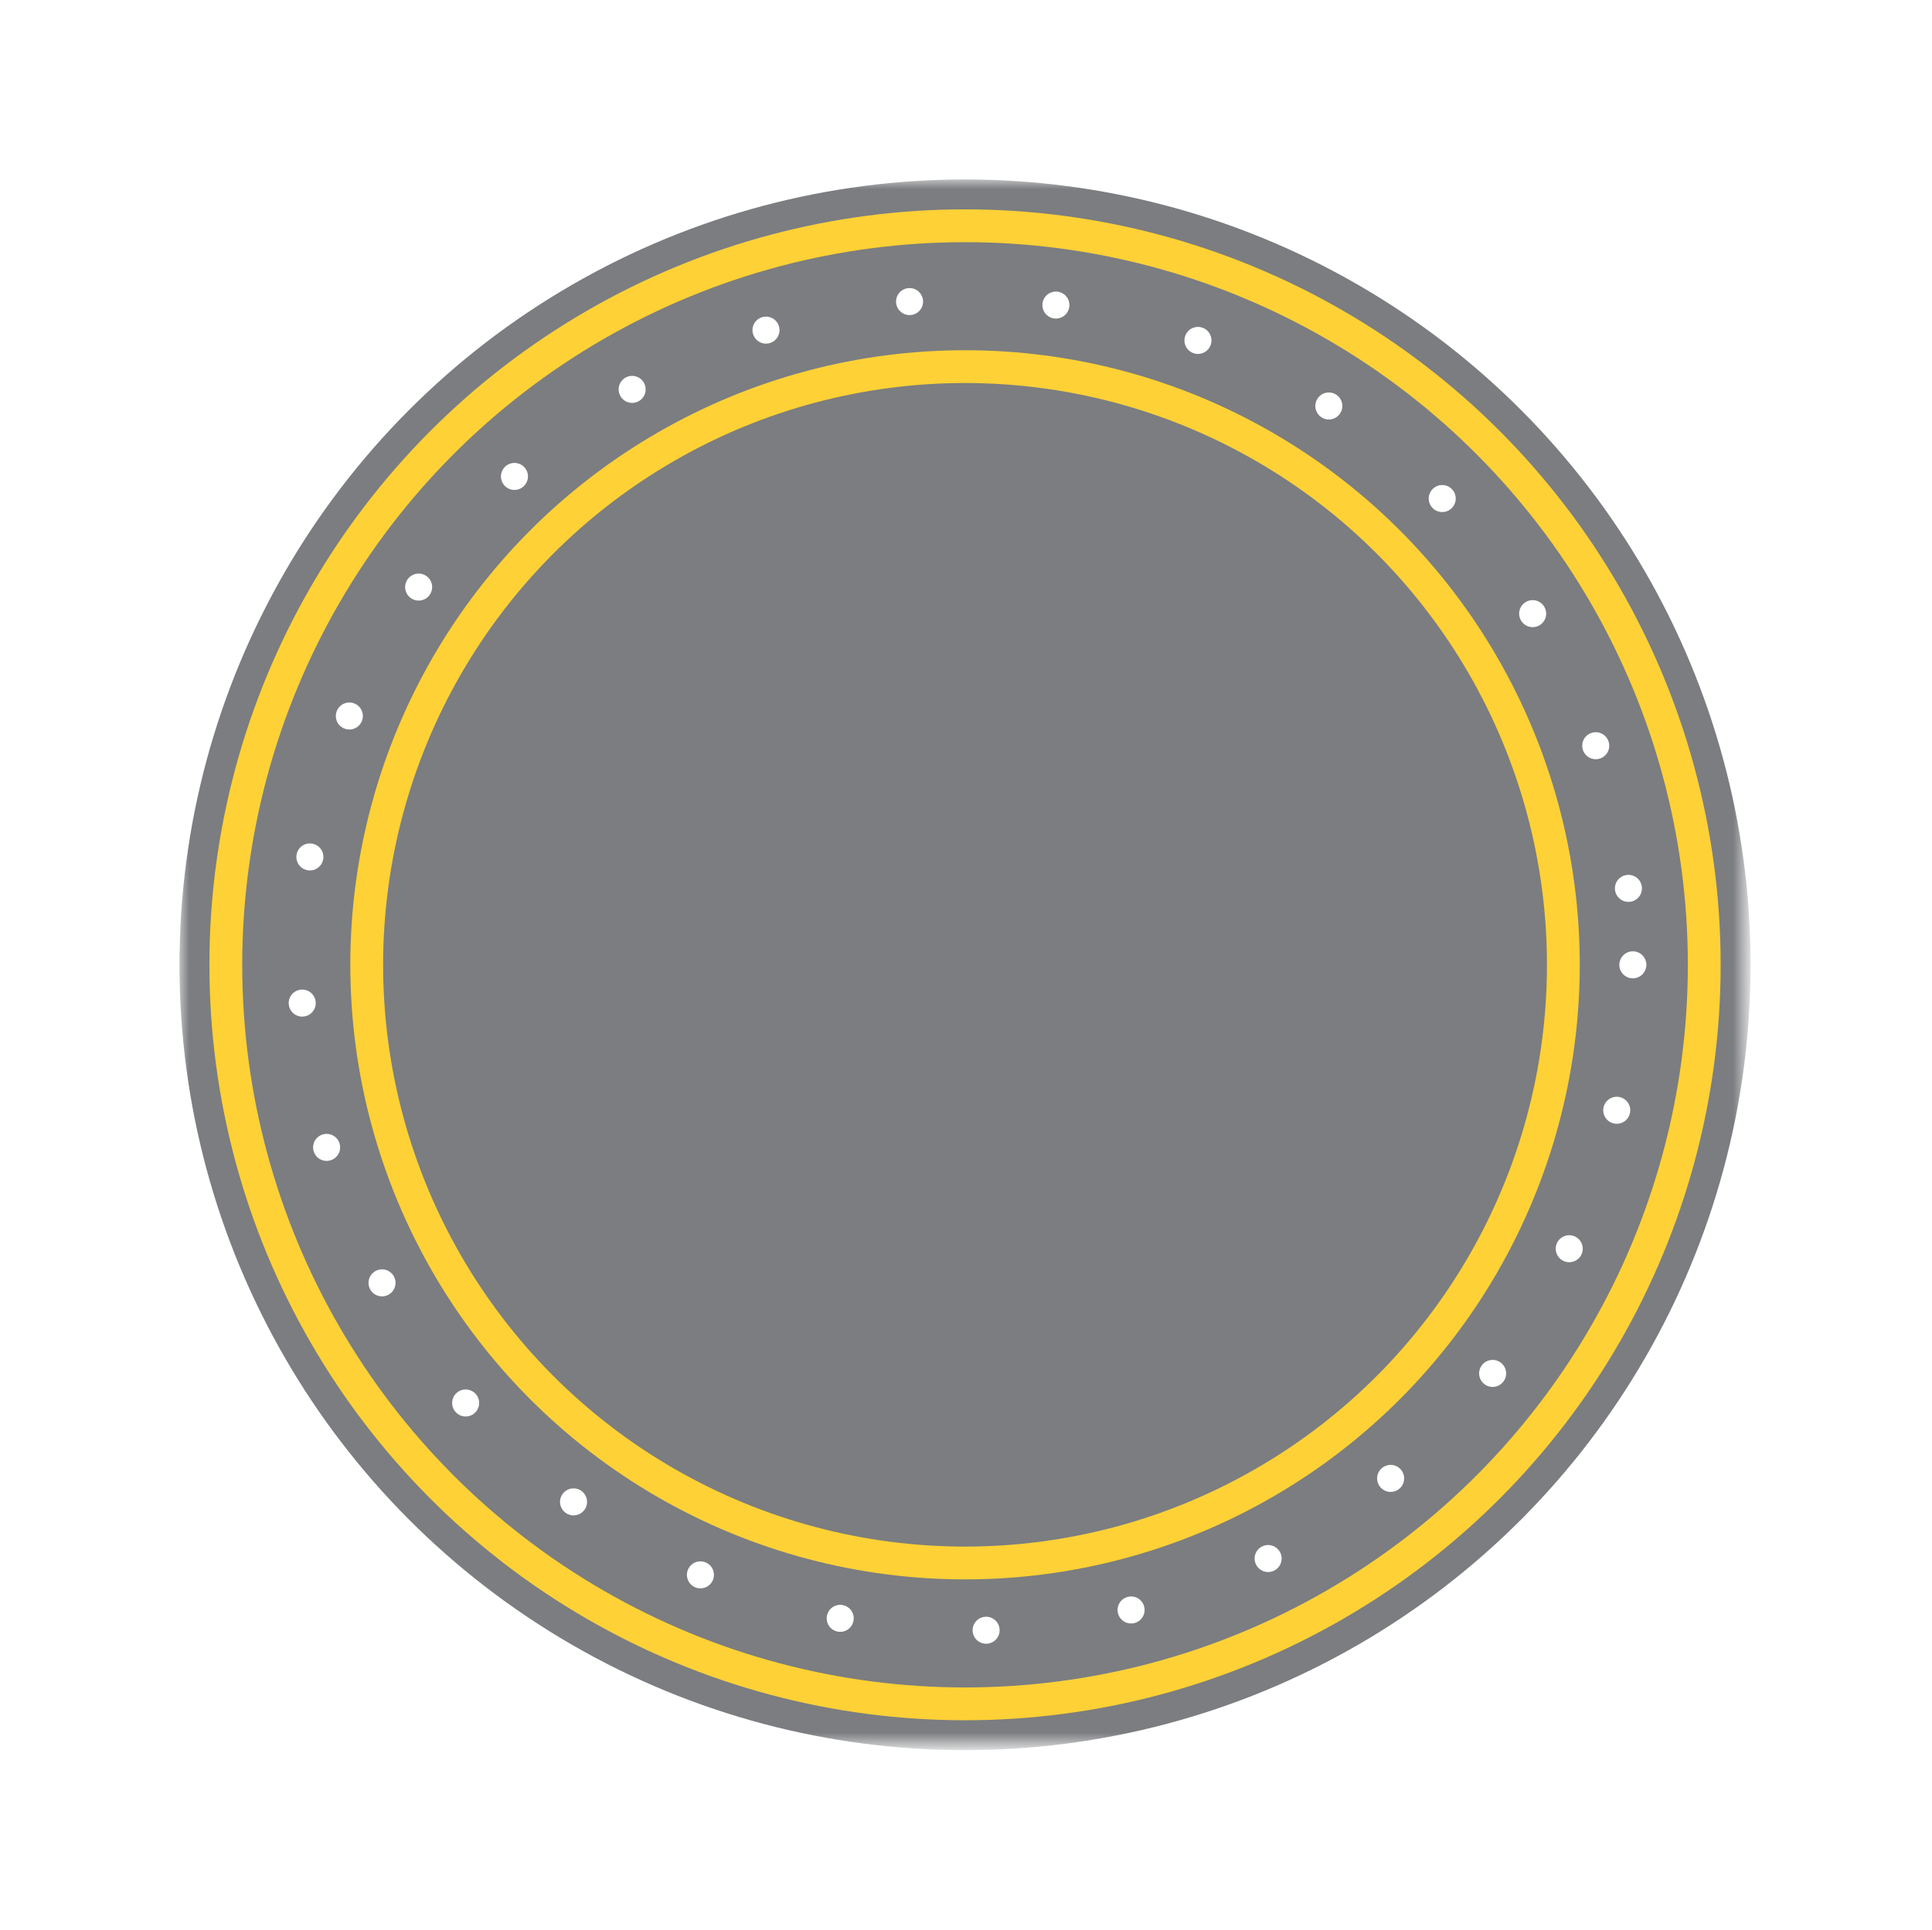 <?xml version="1.0" encoding="utf-8"?>
<!-- Generator: Adobe Illustrator 23.1.0, SVG Export Plug-In . SVG Version: 6.00 Build 0)  -->
<svg version="1.1" id="Layer_1" xmlns="http://www.w3.org/2000/svg" xmlns:xlink="http://www.w3.org/1999/xlink" x="0px" y="0px"
	 viewBox="0 0 100.1 100" style="enable-background:new 0 0 100.1 100;" xml:space="preserve">
<style type="text/css">
	.st0{filter:url(#Adobe_OpacityMaskFilter);}
	.st1{fill:url(#SVGID_2_);}
	.st2{mask:url(#SVGID_1_);}
	.st3{opacity:0.59;}
	.st4{fill:#202429;}
	.st5{fill:none;stroke:#FED136;stroke-width:1.7;stroke-miterlimit:10;}
	.st6{fill:none;stroke:#FFFFFF;stroke-width:1.4;stroke-linecap:round;stroke-miterlimit:10;stroke-dasharray:0,7.6;}
</style>
<defs>
	<filter id="Adobe_OpacityMaskFilter" filterUnits="userSpaceOnUse" x="9.3" y="9.3" width="81.4" height="81.4">
		<feColorMatrix  type="matrix" values="1 0 0 0 0  0 1 0 0 0  0 0 1 0 0  0 0 0 1 0"/>
	</filter>
</defs>
<mask maskUnits="userSpaceOnUse" x="9.3" y="9.3" width="81.4" height="81.4" id="SVGID_1_">
	<g class="st0">
		<linearGradient id="SVGID_2_" gradientUnits="userSpaceOnUse" x1="50.05" y1="90.7" x2="50.05" y2="0.906">
			<stop  offset="0" style="stop-color:#000000"/>
			<stop  offset="0.104" style="stop-color:#030303"/>
			<stop  offset="0.174" style="stop-color:#0C0C0C"/>
			<stop  offset="0.233" style="stop-color:#1B1B1B"/>
			<stop  offset="0.287" style="stop-color:#303030"/>
			<stop  offset="0.337" style="stop-color:#4C4C4C"/>
			<stop  offset="0.384" style="stop-color:#6E6E6E"/>
			<stop  offset="0.429" style="stop-color:#969696"/>
			<stop  offset="0.471" style="stop-color:#C5C5C5"/>
			<stop  offset="0.512" style="stop-color:#F8F8F8"/>
			<stop  offset="0.514" style="stop-color:#FCFCFC"/>
			<stop  offset="1" style="stop-color:#FFFFFF"/>
		</linearGradient>
		<rect y="0.9" class="st1" width="100.1" height="89.8"/>
	</g>
</mask>
<g class="st2">
	<g id="background" class="st3">
		<circle id="background_1_" class="st4" cx="50" cy="50" r="40.7"/>
	</g>
	<g id="circle-inner">
		<circle id="cirle-inner_3_" class="st5" cx="50" cy="50" r="31"/>
	</g>
	<g id="circle-outer_1_">
		<circle id="cirle-inner_2_" class="st5" cx="50" cy="50" r="38.3"/>
	</g>
	<g id="spinning-dots">
		<g id="spining-dots_1_">
			<circle class="st6" cx="50.1" cy="50" r="34.5">
			
				<animateTransform  accumulate="none" additive="replace" attributeName="transform" attributeType="XML" calcMode="linear" dur="50s" fill="remove" from="0 50 50" repeatCount="indefinite" restart="always" to="-360 50 50" type="rotate">
				</animateTransform>
			</circle>
		</g>
	</g>
</g>
<g id="ribbon-top">
</g>
</svg>

